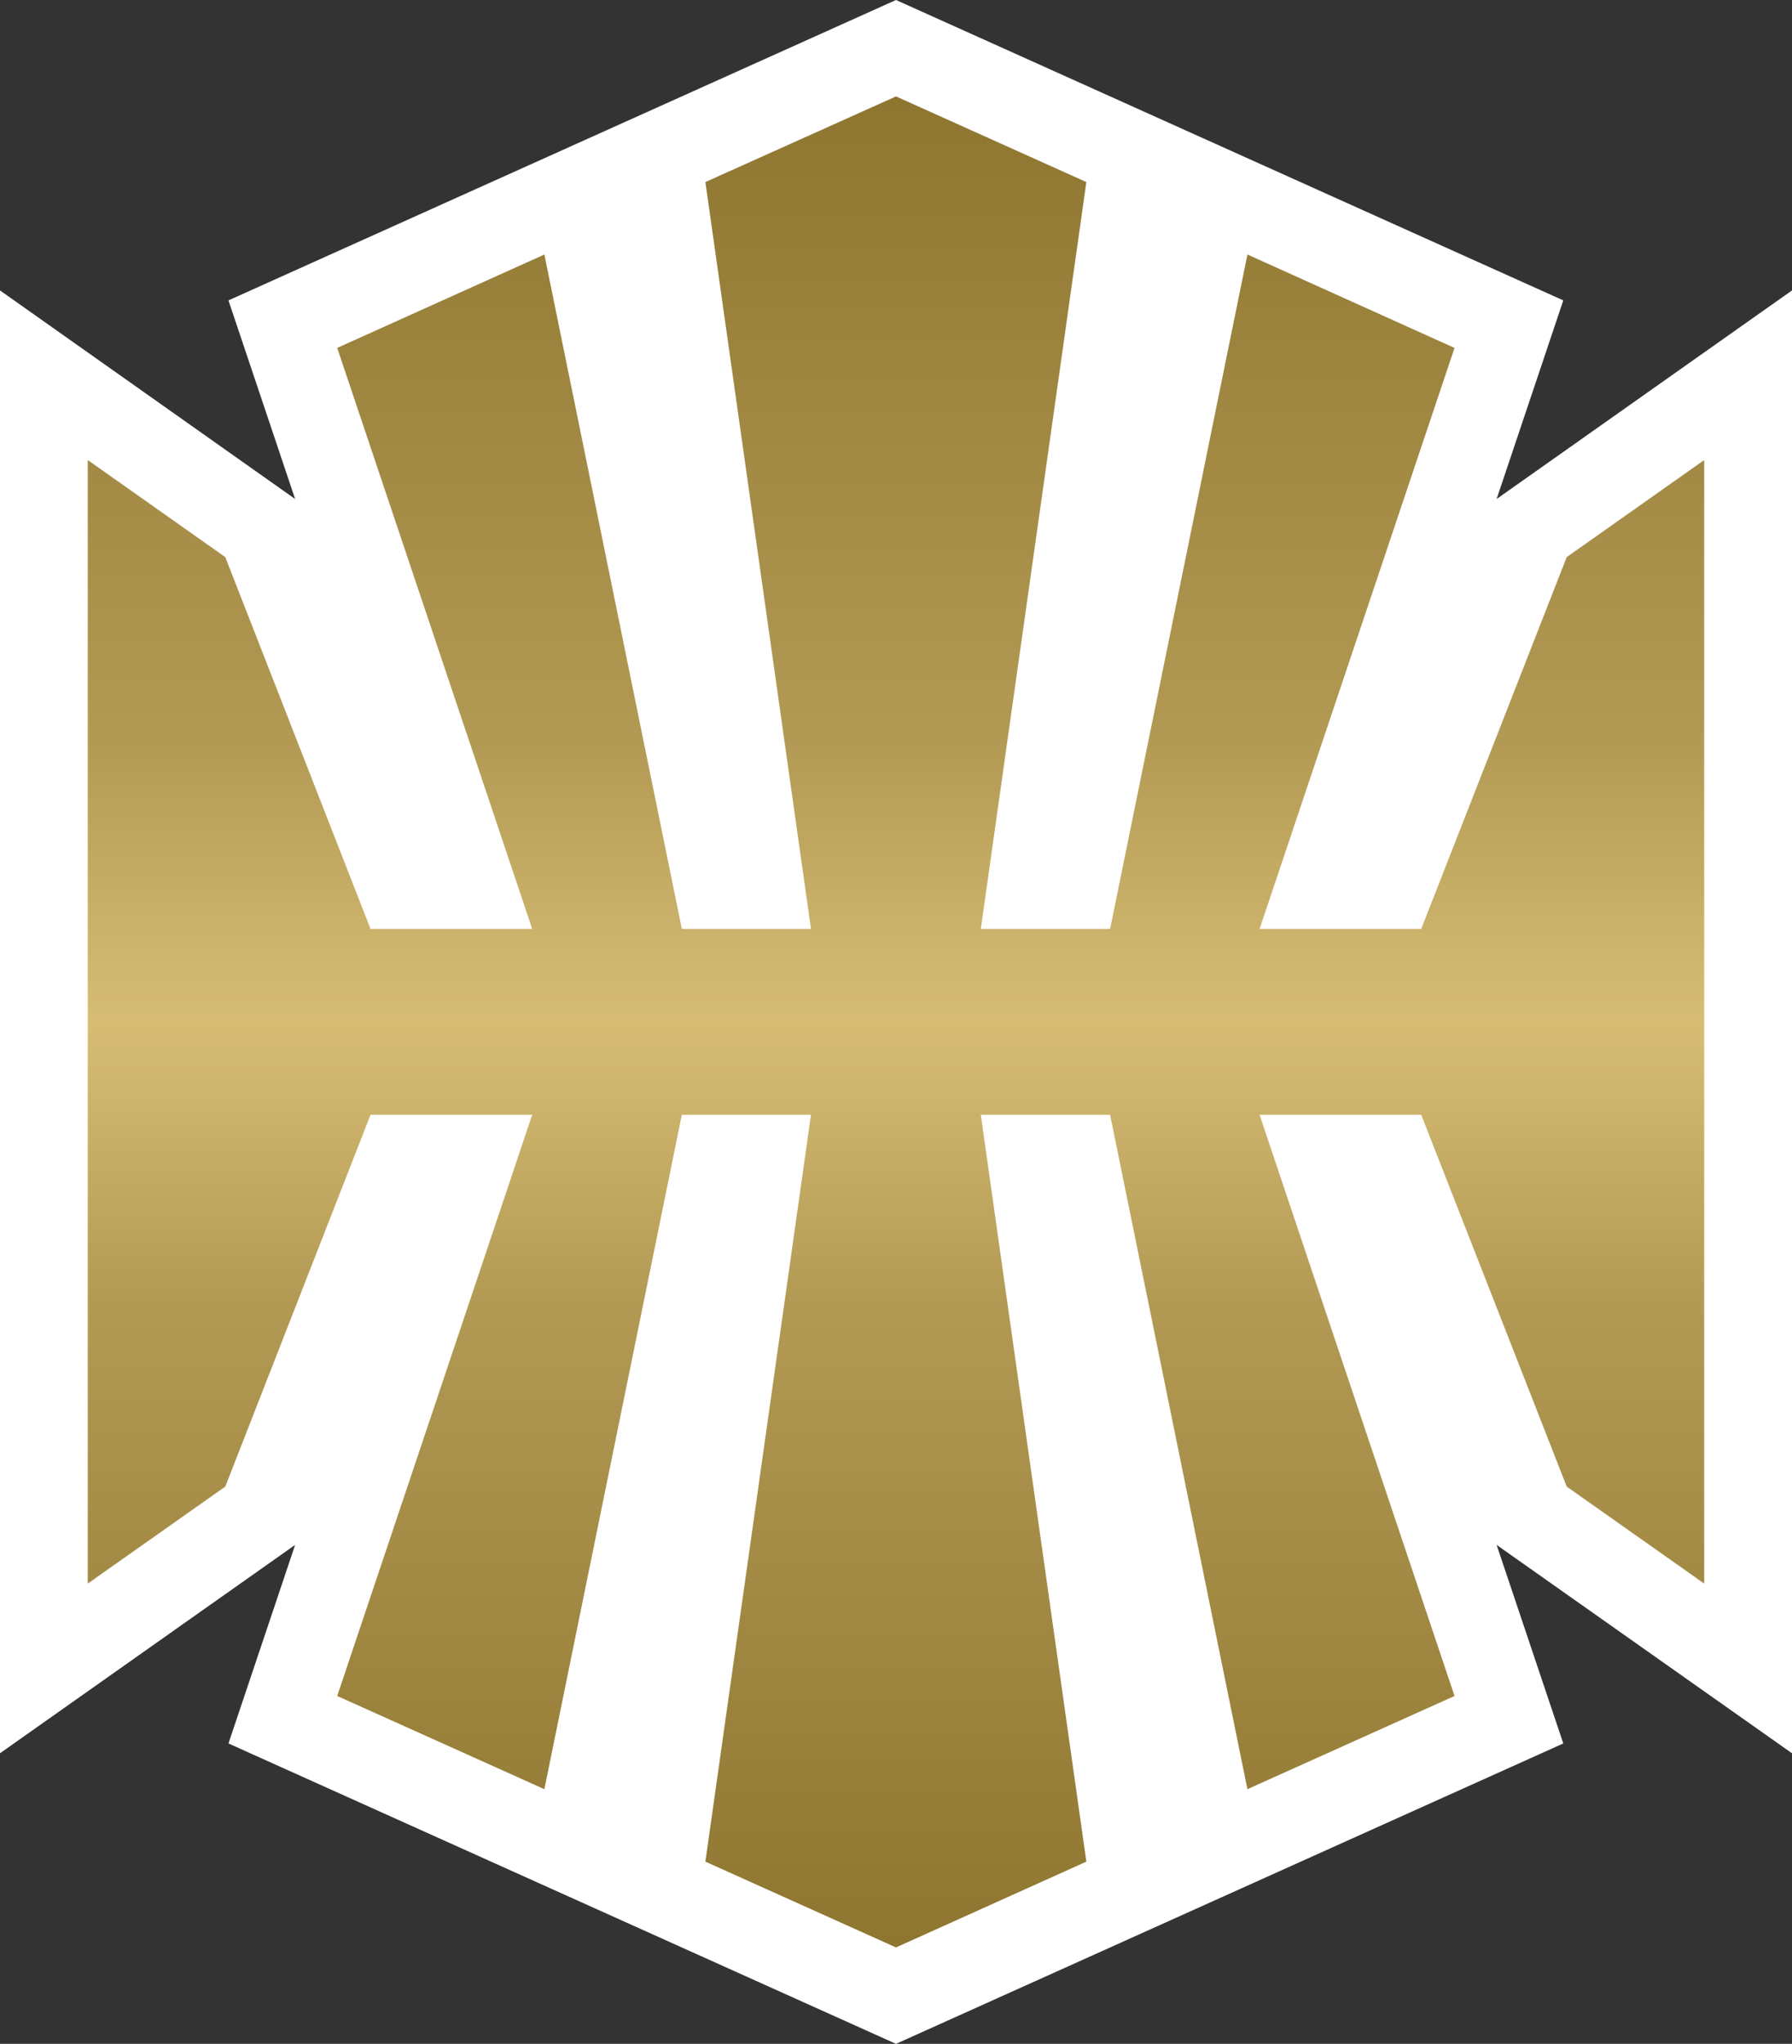 <?xml version="1.0" encoding="UTF-8" standalone="no"?>
<!-- Created with Inkscape (http://www.inkscape.org/) -->

<svg
   xmlns:dc="http://purl.org/dc/elements/1.1/"
   xmlns:cc="http://creativecommons.org/ns#"
   xmlns:rdf="http://www.w3.org/1999/02/22-rdf-syntax-ns#"
   xmlns:svg="http://www.w3.org/2000/svg"
   xmlns="http://www.w3.org/2000/svg"
   xmlns:xlink="http://www.w3.org/1999/xlink"
   xmlns:inkscape="http://www.inkscape.org/namespaces/inkscape"
   version="1.1"
   width="600"
   height="684.19"
   id="svg7197">
  <rect width="100%" height="100%" fill="#333333" stroke="none"/>
  <defs
     id="defs7199">
    <linearGradient
       x1="0"
       y1="0"
       x2="1"
       y2="0"
       id="linearGradient914"
       gradientUnits="userSpaceOnUse"
       gradientTransform="matrix(0,36.227,36.227,0,692.39,16.771)"
       spreadMethod="pad">
      <stop
         id="stop916"
         style="stop-color:#8d742f;stop-opacity:1"
         offset="0" />
      <stop
         id="stop918"
         style="stop-color:#b39a54;stop-opacity:1"
         offset="0.35" />
      <stop
         id="stop920"
         style="stop-color:#d7bd74;stop-opacity:1"
         offset="0.5" />
      <stop
         id="stop922"
         style="stop-color:#b39a54;stop-opacity:1"
         offset="0.65" />
      <stop
         id="stop924"
         style="stop-color:#8d742f;stop-opacity:1"
         offset="1" />
    </linearGradient>
    <linearGradient
       x1="0"
       y1="0"
       x2="1"
       y2="0"
       id="linearGradient2995"
       xlink:href="#linearGradient914"
       gradientUnits="userSpaceOnUse"
       gradientTransform="matrix(0,36.227,36.227,0,692.39,16.771)"
       spreadMethod="pad" />
    <linearGradient
       x1="0"
       y1="0"
       x2="1"
       y2="0"
       id="linearGradient2998"
       xlink:href="#linearGradient914"
       gradientUnits="userSpaceOnUse"
       gradientTransform="matrix(0,-619.646,619.646,0,299.977,651.904)"
       spreadMethod="pad" />
  </defs>
  <path
     d="M 300,684.19 76.492,583.631 98.814,517.162 0,586.915 0,97.223 98.814,167.045 76.492,100.559 300,0 523.422,100.559 501.1,167.045 600,97.223 600,586.915 501.1,517.162 523.422,583.631 300,684.19 z"
     inkscape:connector-curvature="0"
     id="path910"
     style="fill:#ffffff;fill-opacity:1;fill-rule:nonzero;stroke:none" />
  <path
     d="m 236.182,60.944 35.355,250.02 -43.241,0 -46.029,-225.765 -69.36,31.267 65.289,194.498 -54.136,0 -48.629,-124.471 -46.046,-32.482 0,188.084 0,188.015 46.046,-32.465 48.629,-124.471 54.136,0 -65.289,194.566 69.36,31.199 46.029,-225.765 43.241,0 -35.355,250.02 63.818,28.719 63.732,-28.719 -35.338,-250.02 43.292,0 45.978,225.765 69.343,-31.199 -65.272,-194.566 54.119,0 48.714,124.471 46.029,32.465 0,-188.015 0,-188.084 -46.029,32.482 -48.714,124.471 -54.119,0 65.272,-194.498 -69.343,-31.267 -45.978,225.765 -43.292,0 L 363.732,60.944 300,32.277 236.182,60.944 z"
     inkscape:connector-curvature="0"
     id="path926"
     style="fill:url(#linearGradient2998);fill-opacity:1;fill-rule:nonzero;stroke:none" />
</svg>
